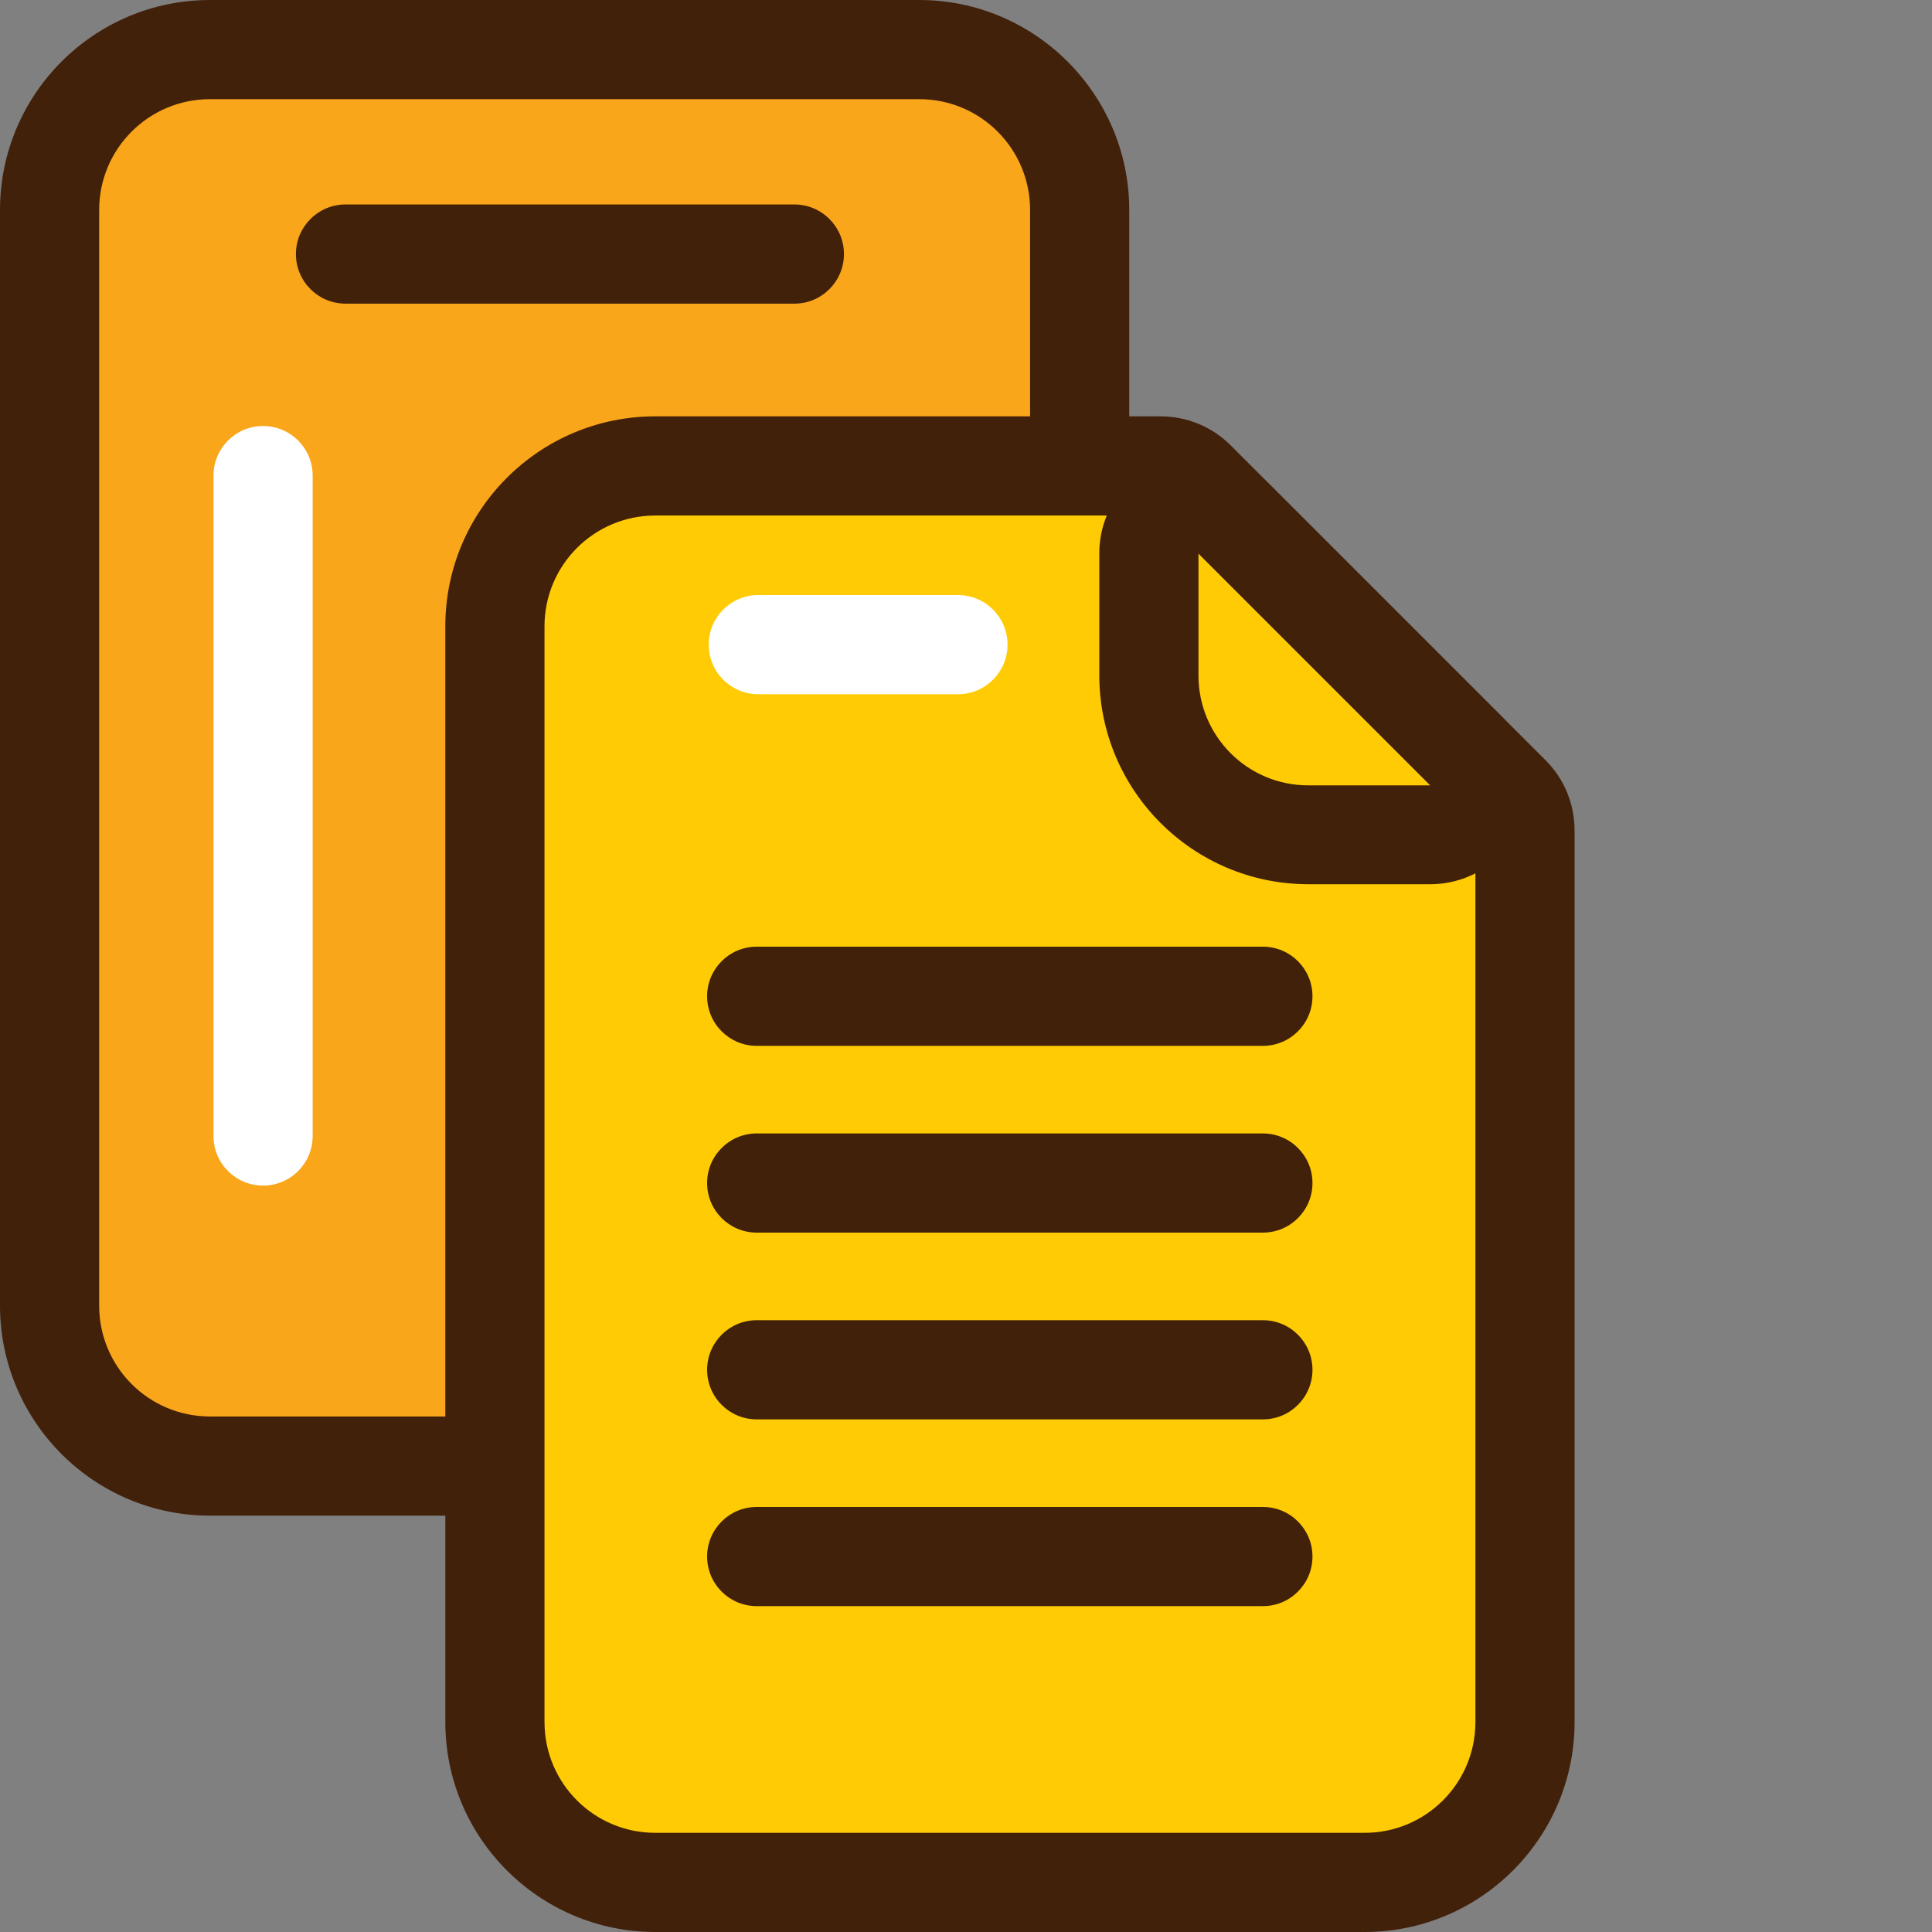<svg width="60" height="60" viewBox="0 0 60 60" fill="none" xmlns="http://www.w3.org/2000/svg">
<rect x="0" y="0" width="60" height="60" fill="#808080" stroke="none"/>
<g><g><path d="m6.52,1.54h22.03c2.75,0,4.98,2.23,4.98,4.98v34.02c0,2.75-2.23,4.98-4.98,4.98H6.52c-2.75,0-4.98-2.23-4.98-4.98V6.52C1.54,3.77,3.77,1.54,6.52,1.54Z" style="fill:#faa61a;"/><path d="m28.55,3.08c1.9,0,3.44,1.54,3.44,3.44v34.03c0,1.9-1.54,3.44-3.44,3.44H6.52c-1.9,0-3.44-1.54-3.44-3.44V6.52c0-1.9,1.54-3.44,3.44-3.44h22.03m0-3.08H6.52C2.93,0,0,2.92,0,6.52v34.03c0,3.6,2.93,6.52,6.52,6.52h22.03c3.6,0,6.52-2.93,6.52-6.52V6.52c0-3.59-2.93-6.52-6.52-6.52h0Z" style="fill:#42210b;"/></g><path d="m24.67,9.43h-13.94c-.85,0-1.54-.69-1.54-1.54s.69-1.54,1.54-1.54h13.94c.85,0,1.54.69,1.54,1.54s-.69,1.54-1.54,1.54Z" style="fill:#42210b;"/><path d="m8.17,36.82c-.85,0-1.54-.69-1.54-1.54V14.77c0-.85.69-1.54,1.54-1.54s1.54.69,1.54,1.54v20.51c0,.85-.69,1.54-1.54,1.54Z" style="fill:#fff;"/><g><g><path d="m20.35,58.46c-2.75,0-4.98-2.23-4.98-4.98V19.45c0-2.75,2.23-4.98,4.98-4.98h15.7c.41,0,.8.16,1.09.45l9.78,9.78c.29.29.45.68.45,1.09v27.69c0,2.75-2.23,4.98-4.98,4.98h-22.03Z" style="fill:#ffcb05;"/><path d="m36.04,16.01l9.78,9.78v27.69c0,1.9-1.54,3.44-3.44,3.44h-22.03c-1.9,0-3.44-1.54-3.44-3.44V19.45c0-1.9,1.54-3.44,3.44-3.44h15.7m0-3.08h-15.7c-3.6,0-6.52,2.92-6.52,6.52v34.03c0,3.6,2.93,6.52,6.52,6.52h22.03c3.6,0,6.52-2.93,6.52-6.52v-27.69c0-.82-.32-1.6-.9-2.18l-9.78-9.78c-.58-.58-1.36-.9-2.18-.9h0Z" style="fill:#42210b;"/></g><path d="m37.22,17.19l7.2,7.2h-3.79c-1.89,0-3.41-1.53-3.41-3.41v-3.79m0-3.08c-.4,0-.8.08-1.18.23-1.15.48-1.9,1.6-1.9,2.84v3.79c0,3.58,2.91,6.49,6.49,6.49h3.79c1.24,0,2.37-.75,2.84-1.9.48-1.15.21-2.47-.67-3.35l-7.2-7.2c-.59-.59-1.38-.9-2.18-.9h0Z" style="fill:#42210b;"/><path d="m39.22,32.48h-15.72c-.85,0-1.54-.69-1.54-1.54s.69-1.54,1.54-1.54h15.72c.85,0,1.54.69,1.54,1.54s-.69,1.54-1.54,1.54Z" style="fill:#42210b;"/><path d="m39.22,38.28h-15.72c-.85,0-1.54-.69-1.54-1.54s.69-1.54,1.54-1.54h15.72c.85,0,1.54.69,1.54,1.54s-.69,1.54-1.54,1.54Z" style="fill:#42210b;"/><path d="m39.22,44.08h-15.72c-.85,0-1.54-.69-1.54-1.54s.69-1.54,1.54-1.54h15.72c.85,0,1.54.69,1.54,1.54s-.69,1.54-1.54,1.54Z" style="fill:#42210b;"/><path d="m39.22,49.88h-15.72c-.85,0-1.54-.69-1.54-1.54s.69-1.54,1.54-1.54h15.72c.85,0,1.54.69,1.54,1.54s-.69,1.54-1.54,1.54Z" style="fill:#42210b;"/></g></g><path d="m29.75,21.56h-6.2c-.85,0-1.54-.69-1.54-1.54s.69-1.54,1.54-1.54h6.2c.85,0,1.54.69,1.54,1.54s-.69,1.54-1.54,1.54Z" style="fill:#fff;"/>
</svg>
